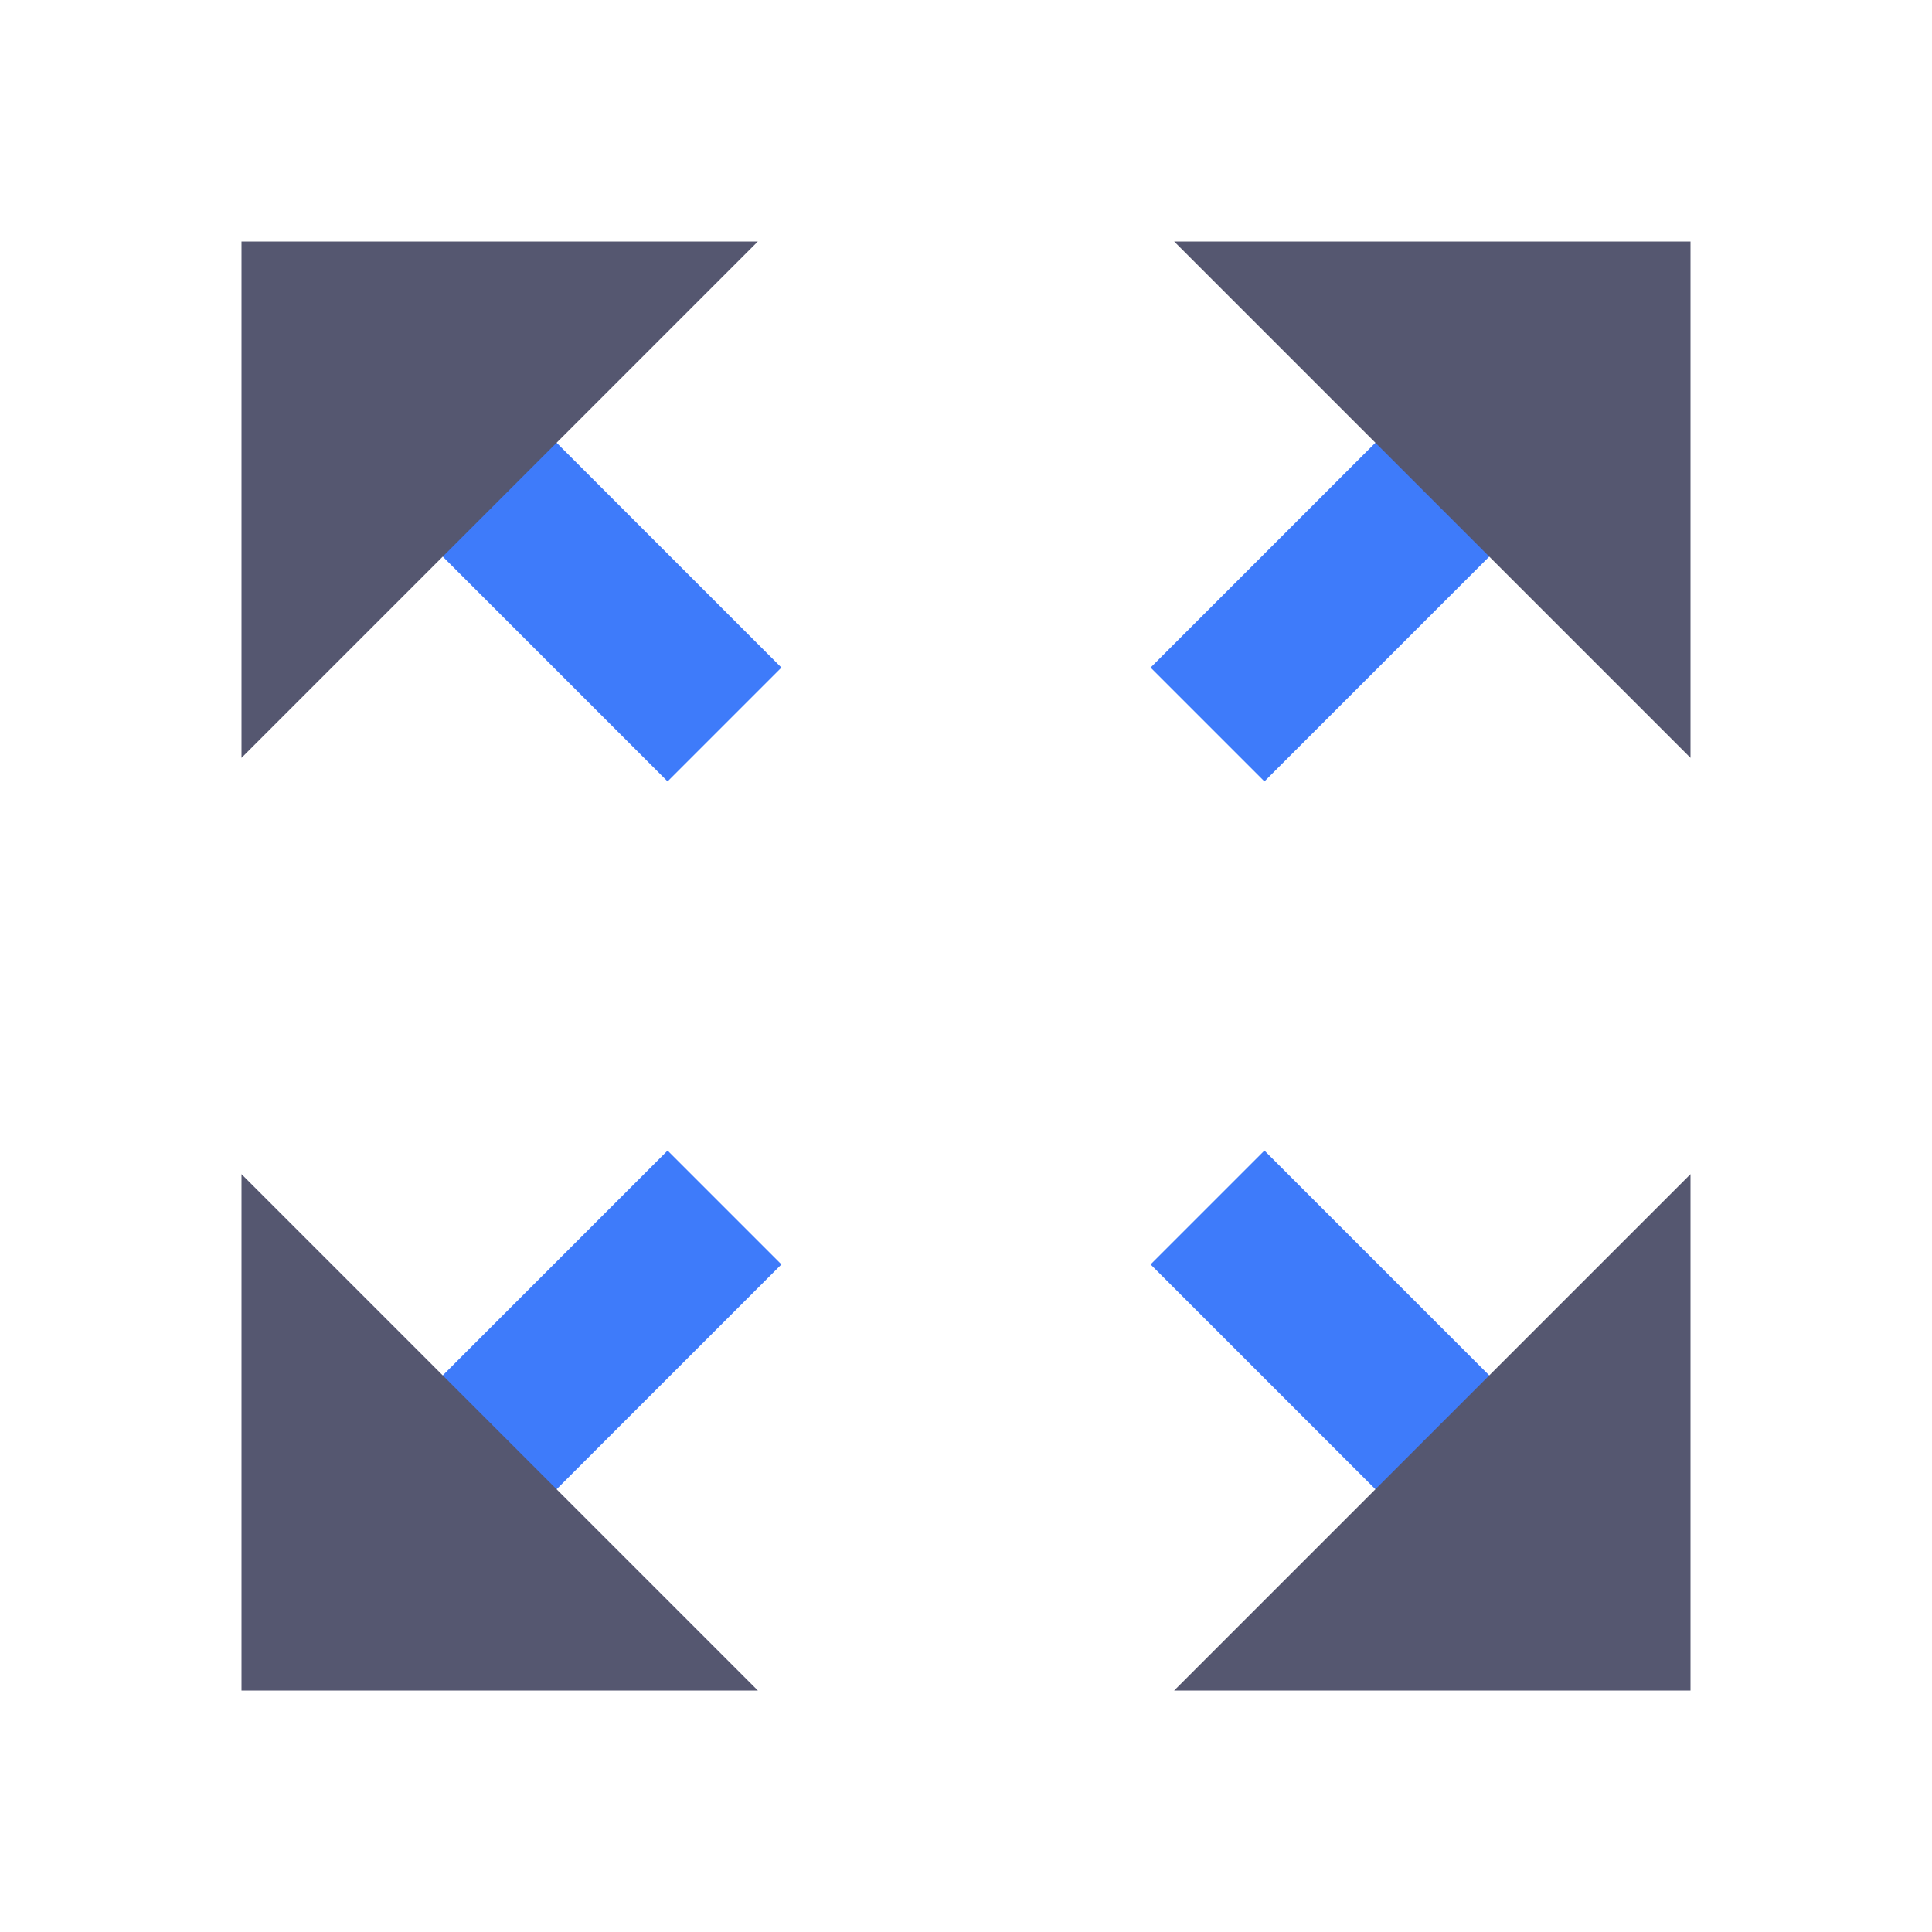<svg width="24" height="24" viewBox="0 0 24 24" fill="none" xmlns="http://www.w3.org/2000/svg">
<path d="M9 9L5.5 5.5M9 15L5.5 18.5M15 15L18.5 18.5M15 9L18.5 5.5" stroke="#3E7BFA" stroke-width="2"/>
<path d="M20 4H17L18.5 5.5L20 7V4Z" stroke="#555770" stroke-width="2"/>
<path d="M20 17L18.5 18.5L17 20H20V17Z" stroke="#555770" stroke-width="2"/>
<path d="M7 20L5.5 18.5L4 17V20H7Z" stroke="#555770" stroke-width="2"/>
<path d="M4 7L5.5 5.5L7 4H4V7Z" stroke="#555770" stroke-width="2"/>
</svg>
